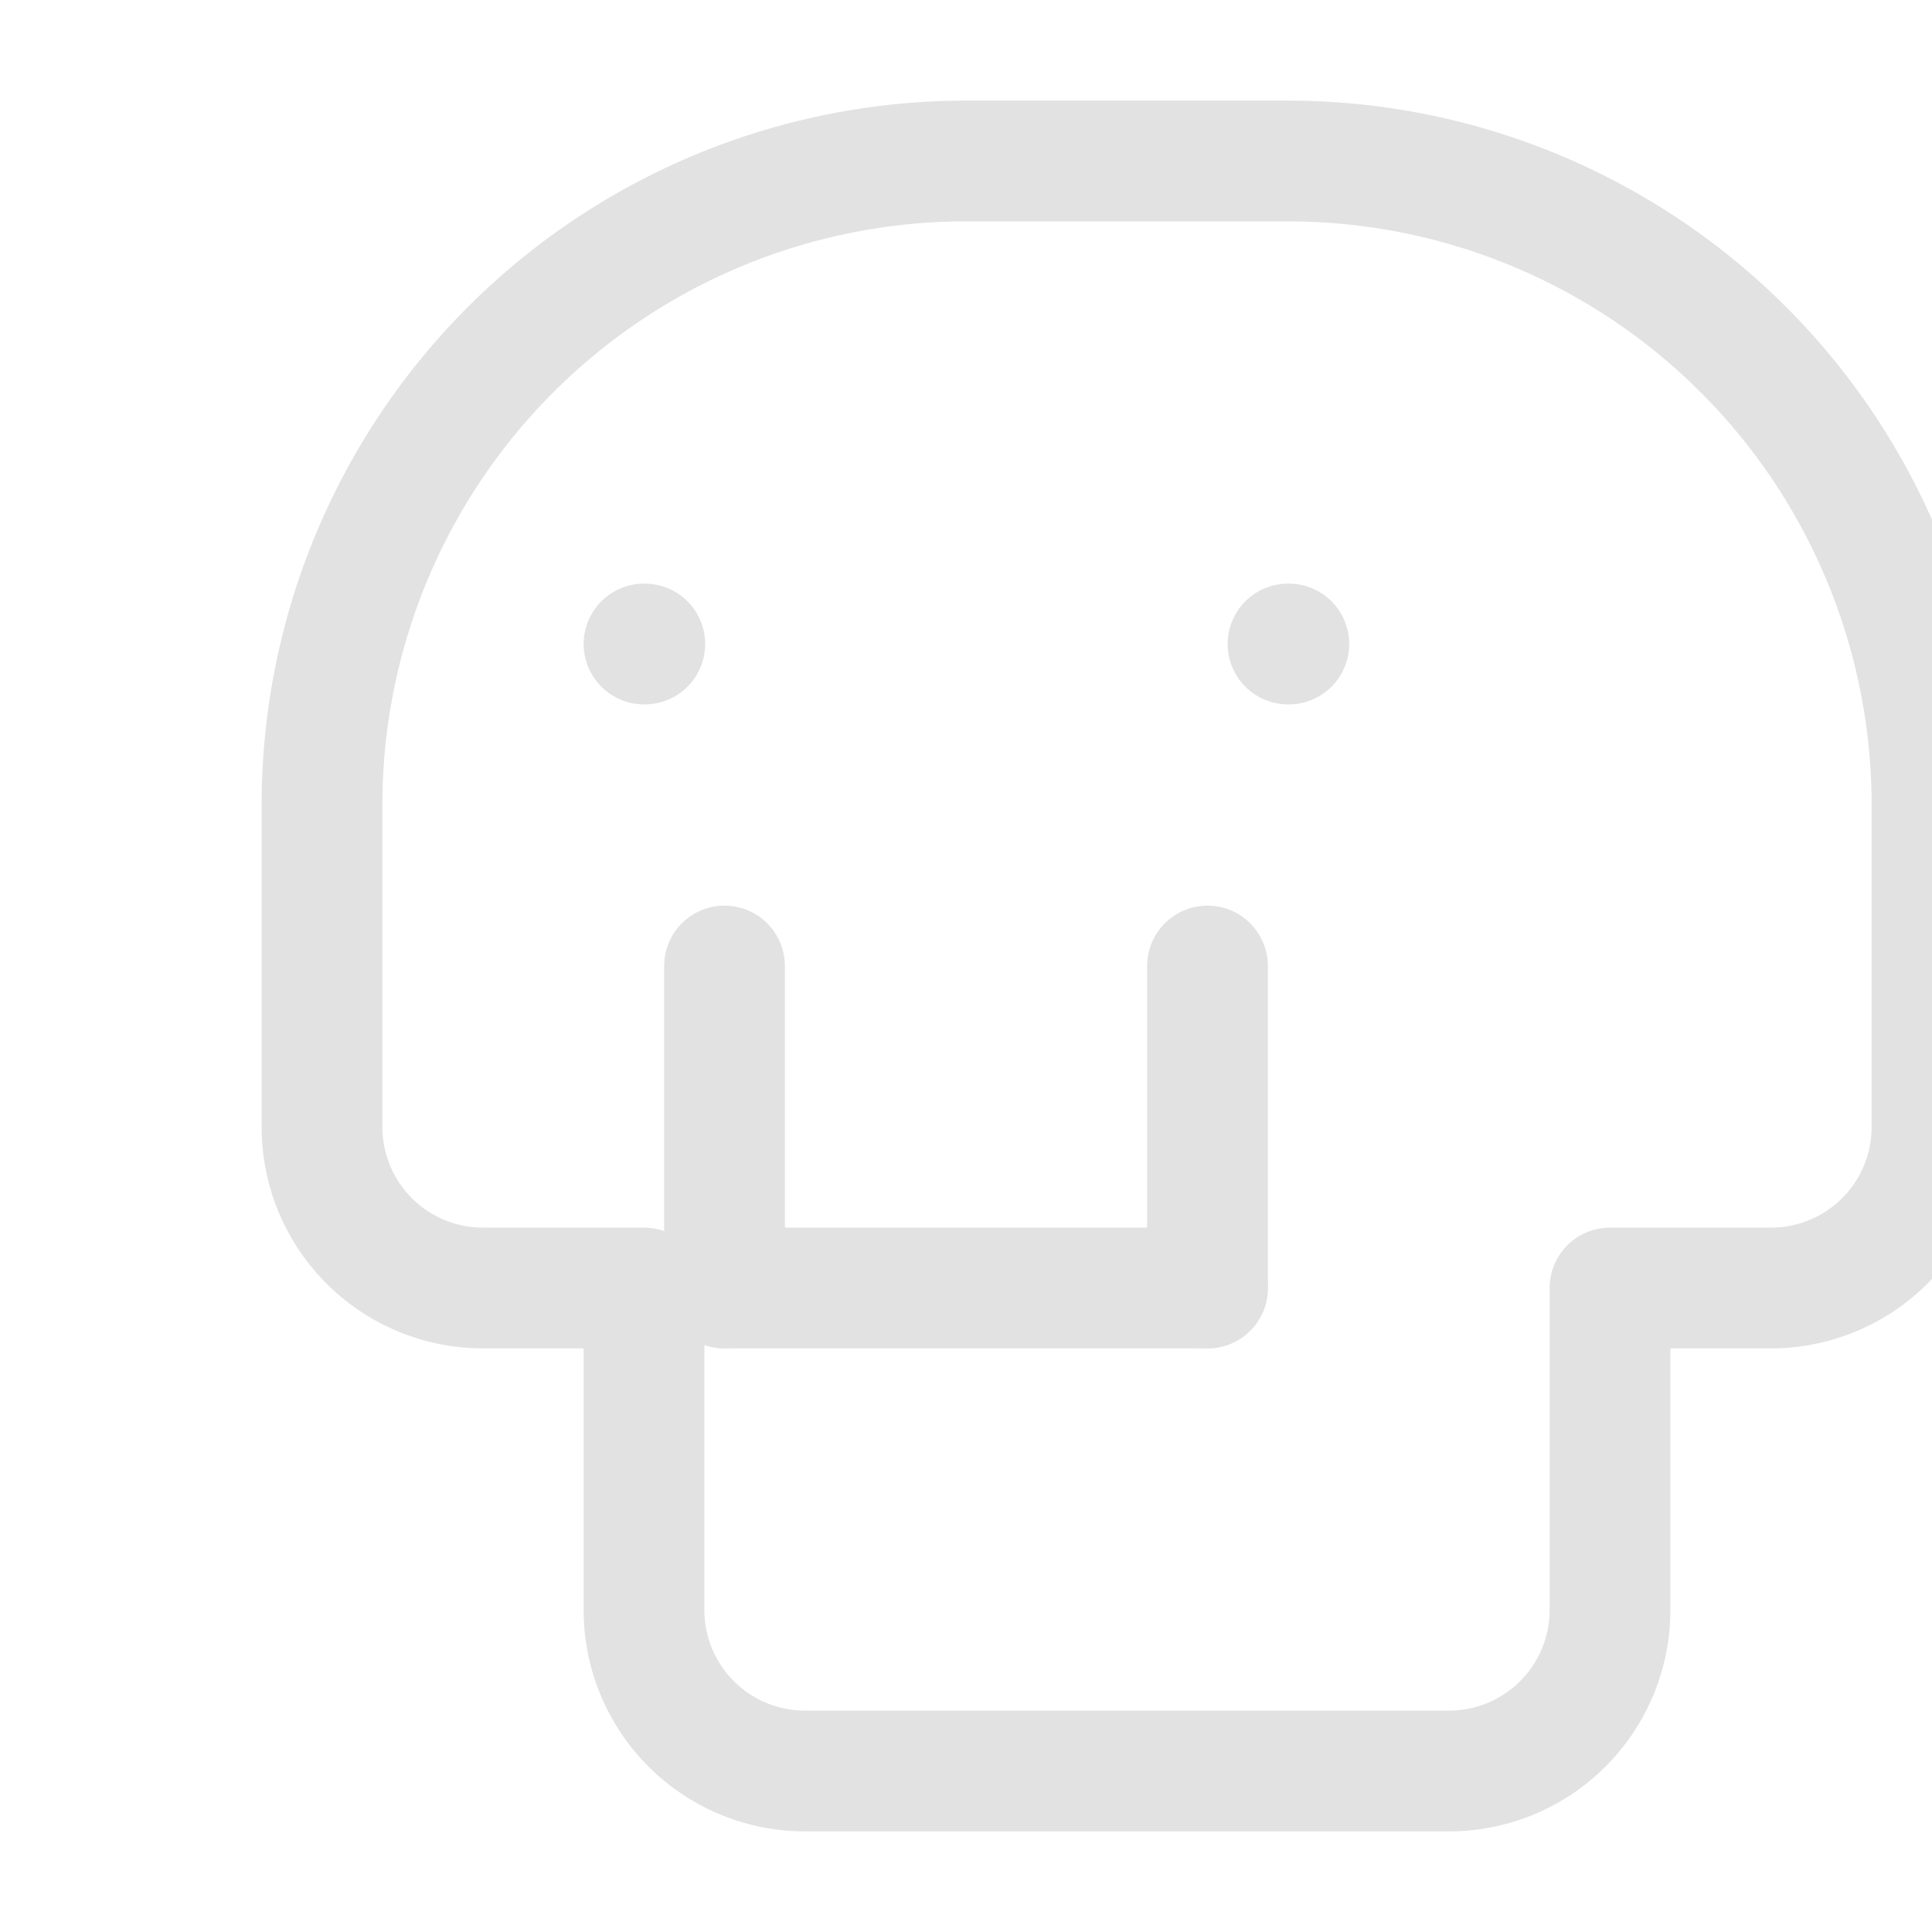 <svg xmlns="http://www.w3.org/2000/svg" viewBox="0 0 24 24" fill="none" stroke="#e2e2e2" stroke-width="1.5" stroke-linecap="round" stroke-linejoin="round">
  <path d="M12 2a8 8 0 0 0-8 8v4a2 2 0 0 0 2 2h2v4a2 2 0 0 0 2 2h8a2 2 0 0 0 2-2v-4h2a2 2 0 0 0 2-2v-4a8 8 0 0 0-8-8h-4z"/>
  <path d="M9 12v4"/>
  <path d="M15 12v4"/>
  <path d="M9 16h6"/>
  <path d="M8 8h.01"/>
  <path d="M16 8h.01"/>
</svg>
